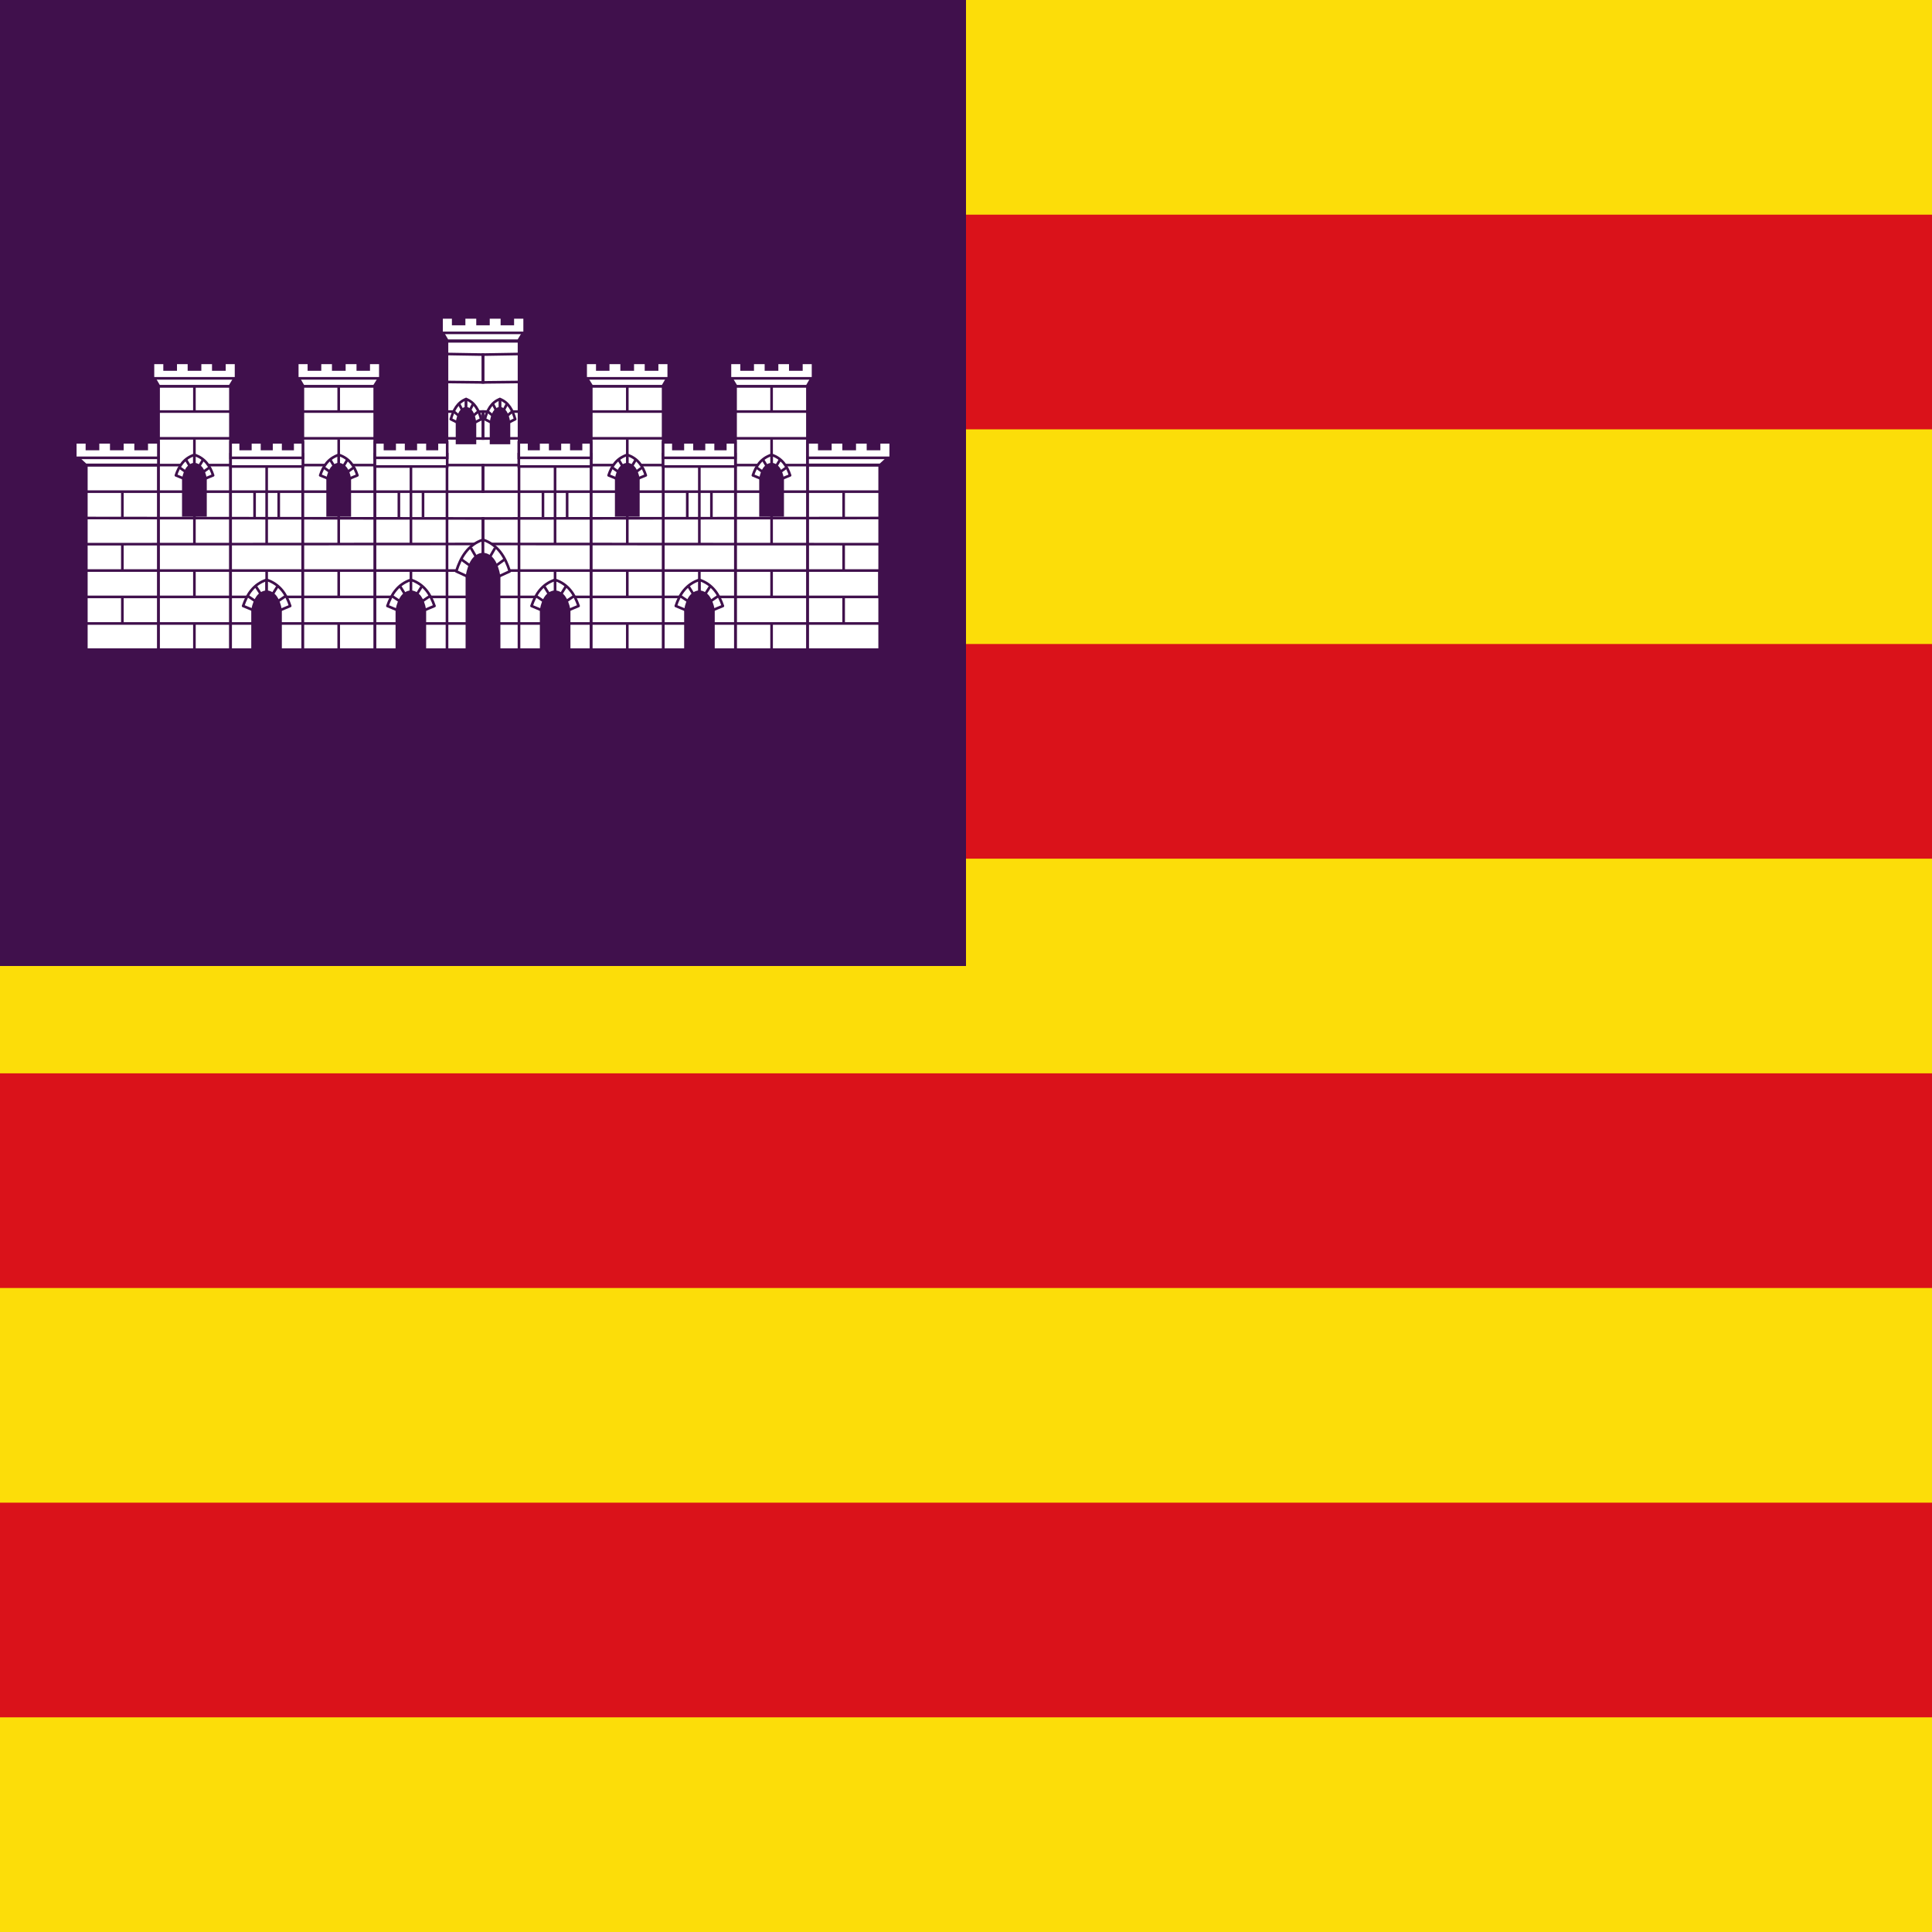 <svg xmlns="http://www.w3.org/2000/svg" id="flag-icons-es-ib" viewBox="0 0 960 960">
	<rect fill="#fcdd09" width="960" height="960" x="0" y="0" />
	<rect fill="#da121a" width="960" height="106.667" x="0" y="106.667" />
	<rect fill="#da121a" width="960" height="106.667" x="0" y="320" />
	<rect fill="#da121a" width="960" height="106.667" x="0" y="533.333" />
	<rect fill="#da121a" width="960" height="106.667" x="0" y="746.667" />
	<rect fill="#40104c" width="480" height="480" x="0" y="0" />
	<g>
		<path fill="#fff" stroke="#40104c" stroke-width="1.3" d="m257.9 169.6v153.2h-35.8v-153.2z" />
		<path fill="#fff" stroke="#40104c" stroke-width="1.3" d="m219.8 165h40.4l-2.6 4.3h-35.3z" />
		<path fill="#fff" stroke="#40104c" stroke-width="1.3" d="m225.2 157.7h-5.8v7.7h41.3v-7.7h-5.9v3.3h-5.4v-3.3h-6.7v3.3h-5.4v-3.3h-6.7v3.3h-5.4z" />
		<path fill="#fff" stroke="#40104c" stroke-width="1.3" d="m78.7 231.2v91.6h-35.8v-91.6z" />
		<path fill="#fff" stroke="#40104c" stroke-width="1.3" d="m114.5 191.9v130.9h-35.7v-130.9z" />
		<path fill="#fff" stroke="#40104c" stroke-width="1.3" d="m222.1 231.2v91.6h-35.8v-91.6z" />
		<path fill="#fff" stroke="#40104c" stroke-width="1.3" d="m150.4 231.2v91.6h-35.8v-91.6z" />
		<path fill="#fff" stroke="#40104c" stroke-width="1.3" d="m186.2 191.9v130.9h-35.7v-130.9z" />
		<path fill="#fff" stroke="#40104c" stroke-width="1.3" d="m38.7 227.4h40v3.6h-36.1z" />
		<path fill="#fff" stroke="#40104c" stroke-width="1.3" d="m43.2 219.8h-5.8v7.7h41.3v-7.7h-5.8v3.3h-5.5v-3.3h-6.6v3.3h-5.5v-3.3h-6.6v3.3h-5.5z" />
		<path fill="#fff" stroke="#40104c" stroke-width="1.3" d="m76.5 187.6h40.3l-2.6 4.3h-35.2z" />
		<path fill="#fff" stroke="#40104c" stroke-width="1.3" d="m81.8 180.3h-5.8v7.7h41.3v-7.7h-5.8v3.3h-5.5v-3.3h-6.6v3.3h-5.5v-3.3h-6.6v3.3h-5.5z" />
		<path fill="#fff" stroke="#40104c" stroke-width="1.3" d="m222.2 225.7v6.1h-35.9v-6.1z" />
		<path fill="#fff" stroke="#40104c" stroke-width="1.3" d="m191.3 219.8h-5v7.7h35.9v-7.7h-5.1v3.3h-4.7v-3.3h-5.8v3.3h-4.8v-3.3h-5.7v3.3h-4.8z" />
		<path fill="#fff" stroke="#40104c" stroke-width="1.3" d="m150.5 225.7v6.1h-35.9v-6.1z" />
		<path fill="#fff" stroke="#40104c" stroke-width="1.3" d="m119.6 219.8h-5v7.7h35.9v-7.7h-5.1v3.3h-4.7v-3.3h-5.8v3.3h-4.7v-3.3h-5.8v3.3h-4.8z" />
		<path fill="#fff" stroke="#40104c" stroke-width="1.3" d="m148.2 187.6h40.4l-2.7 4.3h-35.2z" />
		<path fill="#fff" stroke="#40104c" stroke-width="1.3" d="m153.5 180.3h-5.8v7.7h41.3v-7.7h-5.8v3.3h-5.4v-3.3h-6.7v3.3h-5.5v-3.3h-6.6v3.3h-5.5z" />
		<path fill="none" stroke="#40104c" stroke-width="1.3" fill-rule="evenodd" d="m43 283.5h197v13.1h-197" />
		<path fill="none" stroke="#40104c" stroke-width="1.3" fill-rule="evenodd" d="m43 270.4l197-0.1v-12.7l-197-0.2" />
		<path fill="none" stroke="#40104c" stroke-width="1.3" fill-rule="evenodd" d="m60.8 244.7v12.4m0 13.5v12.8m0 13.3v12.8" />
		<path fill="none" stroke="#40104c" stroke-width="1.3" fill-rule="evenodd" d="m43 309.8h197" />
		<path fill="none" stroke="#40104c" stroke-width="1.3" fill-rule="evenodd" d="m96.6 191.8v12.4m0 106v12.4m0-39v12.5m0-77.8v51.9" />
		<path fill="none" stroke="#40104c" stroke-width="1.3" fill-rule="evenodd" d="m204.2 232.2v38.3m0 13.5v12.7" />
		<path fill="none" stroke="#40104c" stroke-width="1.3" fill-rule="evenodd" d="m132.5 232.2v38.3m0 13.5v12.7" />
		<path fill="none" stroke="#40104c" stroke-width="1.3" fill-rule="evenodd" d="m138.5 244.4v12.5m-12-12.5v12.5m83.7-12.5v12.5m-12-12.5v12.5" />
		<path fill="none" stroke="#40104c" stroke-width="1.3" fill-rule="evenodd" d="m150.6 231.1h35.5m-107.2 0h35.5" />
		<path fill="none" stroke="#40104c" stroke-width="1.3" fill-rule="evenodd" d="m168.3 191.8v12.4m0 106v12.4m0-39v12.5m0-77.8v51.9" />
		<path fill="none" stroke="#40104c" stroke-width="1.3" fill-rule="evenodd" d="m150.6 217.8h35.5m-107.2 0h35.5" />
		<path fill="none" stroke="#40104c" stroke-width="1.3" fill-rule="evenodd" d="m150.6 204.5h35.5m-107.2 0h35.5" />
		<path fill="none" stroke="#40104c" stroke-width="1.3" fill-rule="evenodd" d="m222.2 231.1h17.8v13.2h-197" />
		<path fill="none" stroke="#40104c" stroke-width="1.3" fill-rule="evenodd" d="m222.2 204.5h17.8v13.4l-17.8-0.1" />
		<path fill="none" stroke="#40104c" stroke-width="1.3" fill-rule="evenodd" d="m222.2 175.9l17.8 0.3v13.8l-17.8-0.2" />
		<path fill="#fff" stroke="#40104c" stroke-linejoin="round" stroke-width="1.3" d="m91.8 238l-4.4-1.8c1.5-4.6 4-8.5 9.2-10.2v5.7" />
		<path fill="#fff" stroke="#40104c" stroke-linejoin="round" stroke-width="1.3" d="m92.3 234.5l-3.1-2.2" />
		<path fill="#fff" stroke="#40104c" stroke-linejoin="round" stroke-width="1.3" d="m94.3 231.6l-1.8-3" />
		<path fill="#fff" stroke="#40104c" stroke-linejoin="round" stroke-width="1.3" d="m101.5 238l4.4-1.8c-1.5-4.6-4-8.5-9.3-10.2v5.7" />
		<path fill="#fff" stroke="#40104c" stroke-linejoin="round" stroke-width="1.3" d="m101 234.5l3.1-2.2" />
		<path fill="#fff" stroke="#40104c" stroke-linejoin="round" stroke-width="1.3" d="m99 231.6l1.8-3" />
		<path fill="#fff" stroke="#40104c" stroke-linejoin="round" stroke-width="1.3" d="m198 303.4l-5.5-2.3c2-5.8 5.1-10.8 11.7-13v7.3" />
		<path fill="#fff" stroke="#40104c" stroke-linejoin="round" stroke-width="1.3" d="m198.7 298.8l-3.9-2.6" />
		<path fill="#fff" stroke="#40104c" stroke-linejoin="round" stroke-width="1.3" d="m201.2 295.2l-2.3-3.7" />
		<path fill="#fff" stroke="#40104c" stroke-linejoin="round" stroke-width="1.3" d="m210.4 303.4l5.5-2.3c-2-5.8-5.1-10.8-11.7-13v7.3" />
		<path fill="#fff" stroke="#40104c" stroke-linejoin="round" stroke-width="1.3" d="m209.7 298.8l3.9-2.6" />
		<path fill="#fff" stroke="#40104c" stroke-linejoin="round" stroke-width="1.3" d="m207.2 295.2l2.3-3.7" />
		<path fill="#fff" stroke="#40104c" stroke-linejoin="round" stroke-width="1.3" d="m126.4 303.4l-5.6-2.3c2-5.8 5.1-10.8 11.7-13v7.3" />
		<path fill="#fff" stroke="#40104c" stroke-linejoin="round" stroke-width="1.3" d="m127 298.8l-3.8-2.6" />
		<path fill="#fff" stroke="#40104c" stroke-linejoin="round" stroke-width="1.3" d="m129.6 295.2l-2.4-3.7" />
		<path fill="#fff" stroke="#40104c" stroke-linejoin="round" stroke-width="1.3" d="m138.7 303.4l5.5-2.3c-1.9-5.8-5.1-10.8-11.7-13v7.3" />
		<path fill="#fff" stroke="#40104c" stroke-linejoin="round" stroke-width="1.3" d="m138 298.8l3.9-2.6" />
		<path fill="#fff" stroke="#40104c" stroke-linejoin="round" stroke-width="1.3" d="m135.5 295.2l2.3-3.7" />
		<path fill="#fff" stroke="#40104c" stroke-linejoin="round" stroke-width="1.3" d="m163.5 238l-4.4-1.8c1.5-4.6 4-8.5 9.3-10.2v5.7" />
		<path fill="#fff" stroke="#40104c" stroke-linejoin="round" stroke-width="1.3" d="m164 234.5l-3.1-2.2" />
		<path fill="#fff" stroke="#40104c" stroke-linejoin="round" stroke-width="1.3" d="m166 231.6l-1.8-3" />
		<path fill="#fff" stroke="#40104c" stroke-linejoin="round" stroke-width="1.3" d="m173.2 238l4.4-1.8c-1.5-4.6-4-8.5-9.3-10.2v5.7" />
		<path fill="#fff" stroke="#40104c" stroke-linejoin="round" stroke-width="1.3" d="m172.7 234.5l3.1-2.2" />
		<path fill="#fff" stroke="#40104c" stroke-linejoin="round" stroke-width="1.3" d="m170.7 231.6l1.8-3" />
		<path fill="#fff" stroke="#40104c" stroke-linejoin="round" stroke-width="1.3" d="m227.6 210.1l-3.6-1.8c1.3-4.5 3.3-8.4 7.6-10v5.6" />
		<path fill="#fff" stroke="#40104c" stroke-linejoin="round" stroke-width="1.3" d="m228 206.6l-2.5-2.1" />
		<path fill="#fff" stroke="#40104c" stroke-linejoin="round" stroke-width="1.3" d="m229.7 203.8l-1.5-2.9" />
		<path fill="#fff" stroke="#40104c" stroke-linejoin="round" stroke-width="1.3" d="m235.6 210.1l3.5-1.8c-1.2-4.5-3.2-8.4-7.5-10v5.6" />
		<path fill="#fff" stroke="#40104c" stroke-linejoin="round" stroke-width="1.3" d="m235.1 206.6l2.5-2.1" />
		<path fill="#fff" stroke="#40104c" stroke-linejoin="round" stroke-width="1.3" d="m233.5 203.8l1.5-2.9" />
		<path fill="#fff" stroke="#40104c" stroke-linejoin="round" stroke-width="1.3" d="m233 286.8l-6.3-2.9c2.2-7 5.8-13.2 13.3-15.7v8.8" />
		<path fill="#fff" stroke="#40104c" stroke-linejoin="round" stroke-width="1.3" d="m233.7 281.2l-4.4-3.2" />
		<path fill="#fff" stroke="#40104c" stroke-linejoin="round" stroke-width="1.3" d="m236.6 276.8l-2.6-4.5" />
		<path fill="#40104c" stroke="#40104c" stroke-width="1.3" d="m96.6 230.6c-2.9 0.3-4.6 2.9-5.5 7.2v18.3h11v-18.3c-0.8-4.3-2.6-6.9-5.5-7.2z" />
		<path fill="#40104c" stroke="#40104c" stroke-width="1.3" d="m204.2 294c-3.7 0.3-5.9 3.6-7 9v19.8h13.9v-19.8c-1-5.4-3.2-8.7-6.9-9z" />
		<path fill="#40104c" stroke="#40104c" stroke-width="1.3" d="m132.5 294c-3.7 0.3-5.9 3.6-7 9v19.8h13.9v-19.8c-1-5.4-3.2-8.7-6.9-9z" />
		<path fill="#40104c" stroke="#40104c" stroke-width="1.3" d="m168.3 230.6c-2.9 0.3-4.6 2.9-5.5 7.2v18.3h11v-18.3c-0.8-4.3-2.6-6.9-5.5-7.2z" />
		<path fill="#40104c" stroke="#40104c" stroke-width="1.3" d="m231.6 202.8c-2.4 0.3-3.8 2.9-4.5 7.1v10.2h8.9v-10.2c-0.6-4.2-2-6.8-4.4-7.1z" />
		<path fill="#40104c" stroke="#40104c" stroke-width="1.3" d="m239.9 275.3c-4.2 0.4-6.7 4.4-7.9 11.1v36.4h15.9z" />
		<path fill="#fff" stroke="#40104c" stroke-width="1.3" d="m437.1 231.2v91.6h-35.8v-91.6z" />
		<path fill="#fff" stroke="#40104c" stroke-width="1.3" d="m401.2 191.9v130.9h-35.7v-130.9z" />
		<path fill="#fff" stroke="#40104c" stroke-width="1.3" d="m293.7 231.2v91.6h-35.8v-91.6z" />
		<path fill="#fff" stroke="#40104c" stroke-width="1.3" d="m365.4 231.2v91.6h-35.8v-91.6z" />
		<path fill="#fff" stroke="#40104c" stroke-width="1.3" d="m329.5 191.9v130.9h-35.7v-130.9z" />
		<path fill="#fff" stroke="#40104c" stroke-width="1.3" d="m441.3 227.4h-40v3.6h36.1z" />
		<path fill="#fff" stroke="#40104c" stroke-width="1.3" d="m436.8 219.8h5.8v7.7h-41.3v-7.7h5.8v3.3h5.5v-3.3h6.6v3.3h5.5v-3.3h6.6v3.3h5.5z" />
		<path fill="#fff" stroke="#40104c" stroke-width="1.3" d="m403.5 187.6h-40.3l2.6 4.3h35.2z" />
		<path fill="#fff" stroke="#40104c" stroke-width="1.3" d="m398.2 180.3h5.8v7.7h-41.3v-7.7h5.8v3.3h5.5v-3.3h6.6v3.3h5.5v-3.3h6.6v3.3h5.5z" />
		<path fill="#fff" stroke="#40104c" stroke-width="1.3" d="m293.7 225.7v6.1h-35.9v-6.1z" />
		<path fill="#fff" stroke="#40104c" stroke-width="1.3" d="m288.7 219.8h5v7.7h-35.9v-7.7h5.1v3.3h4.7v-3.3h5.8v3.3h4.8v-3.3h5.7v3.3h4.8z" />
		<path fill="#fff" stroke="#40104c" stroke-width="1.3" d="m365.4 225.7v6.1h-35.9v-6.1z" />
		<path fill="#fff" stroke="#40104c" stroke-width="1.3" d="m360.4 219.8h5v7.7h-35.9v-7.7h5.1v3.3h4.7v-3.3h5.8v3.3h4.7v-3.3h5.8v3.3h4.8z" />
		<path fill="#fff" stroke="#40104c" stroke-width="1.3" d="m331.8 187.6h-40.4l2.7 4.3h35.2z" />
		<path fill="#fff" stroke="#40104c" stroke-width="1.3" d="m326.5 180.3h5.8v7.7h-41.3v-7.7h5.8v3.3h5.4v-3.3h6.7v3.3h5.5v-3.3h6.6v3.3h5.5z" />
		<path fill="none" stroke="#40104c" stroke-width="1.3" fill-rule="evenodd" d="m437 283.5v13.1h-197v-13.1z" />
		<path fill="none" stroke="#40104c" stroke-width="1.3" fill-rule="evenodd" d="m437 270.4l-197-0.1v-12.7l197-0.2" />
		<path fill="none" stroke="#40104c" stroke-width="1.3" fill-rule="evenodd" d="m419.2 244.7v12.4m0 13.5v12.8m0 13.3v12.8" />
		<path fill="none" stroke="#40104c" stroke-width="1.3" fill-rule="evenodd" d="m437 309.8h-197" />
		<path fill="none" stroke="#40104c" stroke-width="1.3" fill-rule="evenodd" d="m383.4 191.8v12.4m0 106v12.4m0-39v12.5m0-77.8v51.9" />
		<path fill="none" stroke="#40104c" stroke-width="1.3" fill-rule="evenodd" d="m275.8 232.2v38.3m0 13.5v12.7" />
		<path fill="none" stroke="#40104c" stroke-width="1.3" fill-rule="evenodd" d="m347.5 232.2v38.3m0 13.5v12.7" />
		<path fill="none" stroke="#40104c" stroke-width="1.3" fill-rule="evenodd" d="m341.5 244.4v12.5m12-12.5v12.5m-83.7-12.5v12.5m12-12.5v12.5" />
		<path fill="none" stroke="#40104c" stroke-width="1.3" fill-rule="evenodd" d="m329.4 231.1h-35.5m107.2 0h-35.5" />
		<path fill="none" stroke="#40104c" stroke-width="1.3" fill-rule="evenodd" d="m311.7 191.8v12.4m0 106v12.4m0-39v12.5m0-77.8v51.9" />
		<path fill="none" stroke="#40104c" stroke-width="1.3" fill-rule="evenodd" d="m329.4 217.8h-35.5m107.2 0h-35.5" />
		<path fill="none" stroke="#40104c" stroke-width="1.3" fill-rule="evenodd" d="m329.4 204.5h-35.5m107.2 0h-35.5" />
		<path fill="none" stroke="#40104c" stroke-width="1.3" fill-rule="evenodd" d="m257.8 231.1h-17.8v13.2h197" />
		<path fill="none" stroke="#40104c" stroke-width="1.3" fill-rule="evenodd" d="m257.8 204.5h-17.8v13.4l17.8-0.1" />
		<path fill="none" stroke="#40104c" stroke-width="1.3" fill-rule="evenodd" d="m257.8 175.9l-17.8 0.3v13.8l17.8-0.2" />
		<path fill="#fff" stroke="#40104c" stroke-linejoin="round" stroke-width="1.3" d="m388.2 238l4.4-1.8c-1.5-4.6-4-8.5-9.2-10.2v5.7" />
		<path fill="#fff" stroke="#40104c" stroke-linejoin="round" stroke-width="1.3" d="m387.7 234.5l3.1-2.2" />
		<path fill="#fff" stroke="#40104c" stroke-linejoin="round" stroke-width="1.3" d="m385.7 231.6l1.8-3" />
		<path fill="#fff" stroke="#40104c" stroke-linejoin="round" stroke-width="1.3" d="m378.5 238l-4.4-1.8c1.5-4.6 4-8.5 9.3-10.2v5.7" />
		<path fill="#fff" stroke="#40104c" stroke-linejoin="round" stroke-width="1.3" d="m379 234.5l-3.1-2.2" />
		<path fill="#fff" stroke="#40104c" stroke-linejoin="round" stroke-width="1.3" d="m381 231.6l-1.8-3" />
		<path fill="#fff" stroke="#40104c" stroke-linejoin="round" stroke-width="1.3" d="m282 303.4l5.5-2.3c-2-5.8-5.1-10.8-11.7-13v7.3" />
		<path fill="#fff" stroke="#40104c" stroke-linejoin="round" stroke-width="1.3" d="m281.3 298.8l3.9-2.6" />
		<path fill="#fff" stroke="#40104c" stroke-linejoin="round" stroke-width="1.3" d="m278.8 295.2l2.3-3.7" />
		<path fill="#fff" stroke="#40104c" stroke-linejoin="round" stroke-width="1.3" d="m269.6 303.4l-5.5-2.3c2-5.8 5.1-10.8 11.7-13v7.3" />
		<path fill="#fff" stroke="#40104c" stroke-linejoin="round" stroke-width="1.3" d="m270.3 298.8l-3.9-2.6" />
		<path fill="#fff" stroke="#40104c" stroke-linejoin="round" stroke-width="1.3" d="m272.8 295.2l-2.3-3.7" />
		<path fill="#fff" stroke="#40104c" stroke-linejoin="round" stroke-width="1.3" d="m353.6 303.4l5.6-2.3c-2-5.8-5.1-10.8-11.7-13v7.3" />
		<path fill="#fff" stroke="#40104c" stroke-linejoin="round" stroke-width="1.3" d="m353 298.8l3.8-2.6" />
		<path fill="#fff" stroke="#40104c" stroke-linejoin="round" stroke-width="1.3" d="m350.4 295.2l2.4-3.7" />
		<path fill="#fff" stroke="#40104c" stroke-linejoin="round" stroke-width="1.3" d="m341.3 303.4l-5.5-2.3c1.9-5.8 5.1-10.8 11.7-13v7.3" />
		<path fill="#fff" stroke="#40104c" stroke-linejoin="round" stroke-width="1.3" d="m342 298.8l-3.9-2.6" />
		<path fill="#fff" stroke="#40104c" stroke-linejoin="round" stroke-width="1.3" d="m344.5 295.2l-2.3-3.7" />
		<path fill="#fff" stroke="#40104c" stroke-linejoin="round" stroke-width="1.3" d="m316.5 238l4.4-1.8c-1.5-4.6-4-8.5-9.3-10.2v5.7" />
		<path fill="#fff" stroke="#40104c" stroke-linejoin="round" stroke-width="1.3" d="m316 234.5l3.1-2.2" />
		<path fill="#fff" stroke="#40104c" stroke-linejoin="round" stroke-width="1.3" d="m314 231.6l1.8-3" />
		<path fill="#fff" stroke="#40104c" stroke-linejoin="round" stroke-width="1.3" d="m306.8 238l-4.4-1.8c1.5-4.6 4-8.5 9.3-10.2v5.7" />
		<path fill="#fff" stroke="#40104c" stroke-linejoin="round" stroke-width="1.3" d="m307.3 234.5l-3.1-2.2" />
		<path fill="#fff" stroke="#40104c" stroke-linejoin="round" stroke-width="1.3" d="m309.3 231.6l-1.8-3" />
		<path fill="#fff" stroke="#40104c" stroke-linejoin="round" stroke-width="1.3" d="m252.4 210.1l3.6-1.8c-1.3-4.5-3.3-8.4-7.6-10v5.6" />
		<path fill="#fff" stroke="#40104c" stroke-linejoin="round" stroke-width="1.3" d="m252 206.6l2.5-2.1" />
		<path fill="#fff" stroke="#40104c" stroke-linejoin="round" stroke-width="1.3" d="m250.3 203.8l1.5-2.9" />
		<path fill="#fff" stroke="#40104c" stroke-linejoin="round" stroke-width="1.3" d="m244.4 210.1l-3.5-1.8c1.2-4.5 3.2-8.4 7.5-10v5.6" />
		<path fill="#fff" stroke="#40104c" stroke-linejoin="round" stroke-width="1.3" d="m244.9 206.6l-2.5-2.1" />
		<path fill="#fff" stroke="#40104c" stroke-linejoin="round" stroke-width="1.3" d="m246.5 203.8l-1.5-2.9" />
		<path fill="#fff" stroke="#40104c" stroke-linejoin="round" stroke-width="1.3" d="m247 286.8l6.3-2.9c-2.2-7-5.8-13.2-13.3-15.7v8.8" />
		<path fill="#fff" stroke="#40104c" stroke-linejoin="round" stroke-width="1.3" d="m246.3 281.2l4.4-3.2" />
		<path fill="#fff" stroke="#40104c" stroke-linejoin="round" stroke-width="1.3" d="m243.4 276.8l2.6-4.5" />
		<path fill="#40104c" stroke="#40104c" stroke-width="1.3" d="m383.4 230.6c2.9 0.3 4.6 2.9 5.5 7.2v18.3h-11v-18.3c0.8-4.3 2.6-6.9 5.5-7.2z" />
		<path fill="#40104c" stroke="#40104c" stroke-width="1.3" d="m275.8 294c3.7 0.3 5.9 3.6 7 9v19.8h-13.9v-19.8c1-5.4 3.2-8.7 6.9-9z" />
		<path fill="#40104c" stroke="#40104c" stroke-width="1.3" d="m347.5 294c3.7 0.3 5.9 3.6 7 9v19.8h-13.9v-19.8c1-5.4 3.2-8.7 6.9-9z" />
		<path fill="#40104c" stroke="#40104c" stroke-width="1.3" d="m311.7 230.6c2.9 0.3 4.6 2.9 5.5 7.2v18.3h-11v-18.3c0.8-4.3 2.6-6.9 5.5-7.2z" />
		<path fill="#40104c" stroke="#40104c" stroke-width="1.3" d="m248.4 202.8c2.4 0.3 3.8 2.9 4.5 7.1v10.2h-8.9v-10.2c0.6-4.2 2-6.8 4.4-7.1z" />
		<path fill="#40104c" stroke="#40104c" stroke-width="1.3" d="m240.1 275.3c4.2 0.4 6.7 4.4 7.9 11.1v36.4h-15.9z" />
	</g>
</svg>
